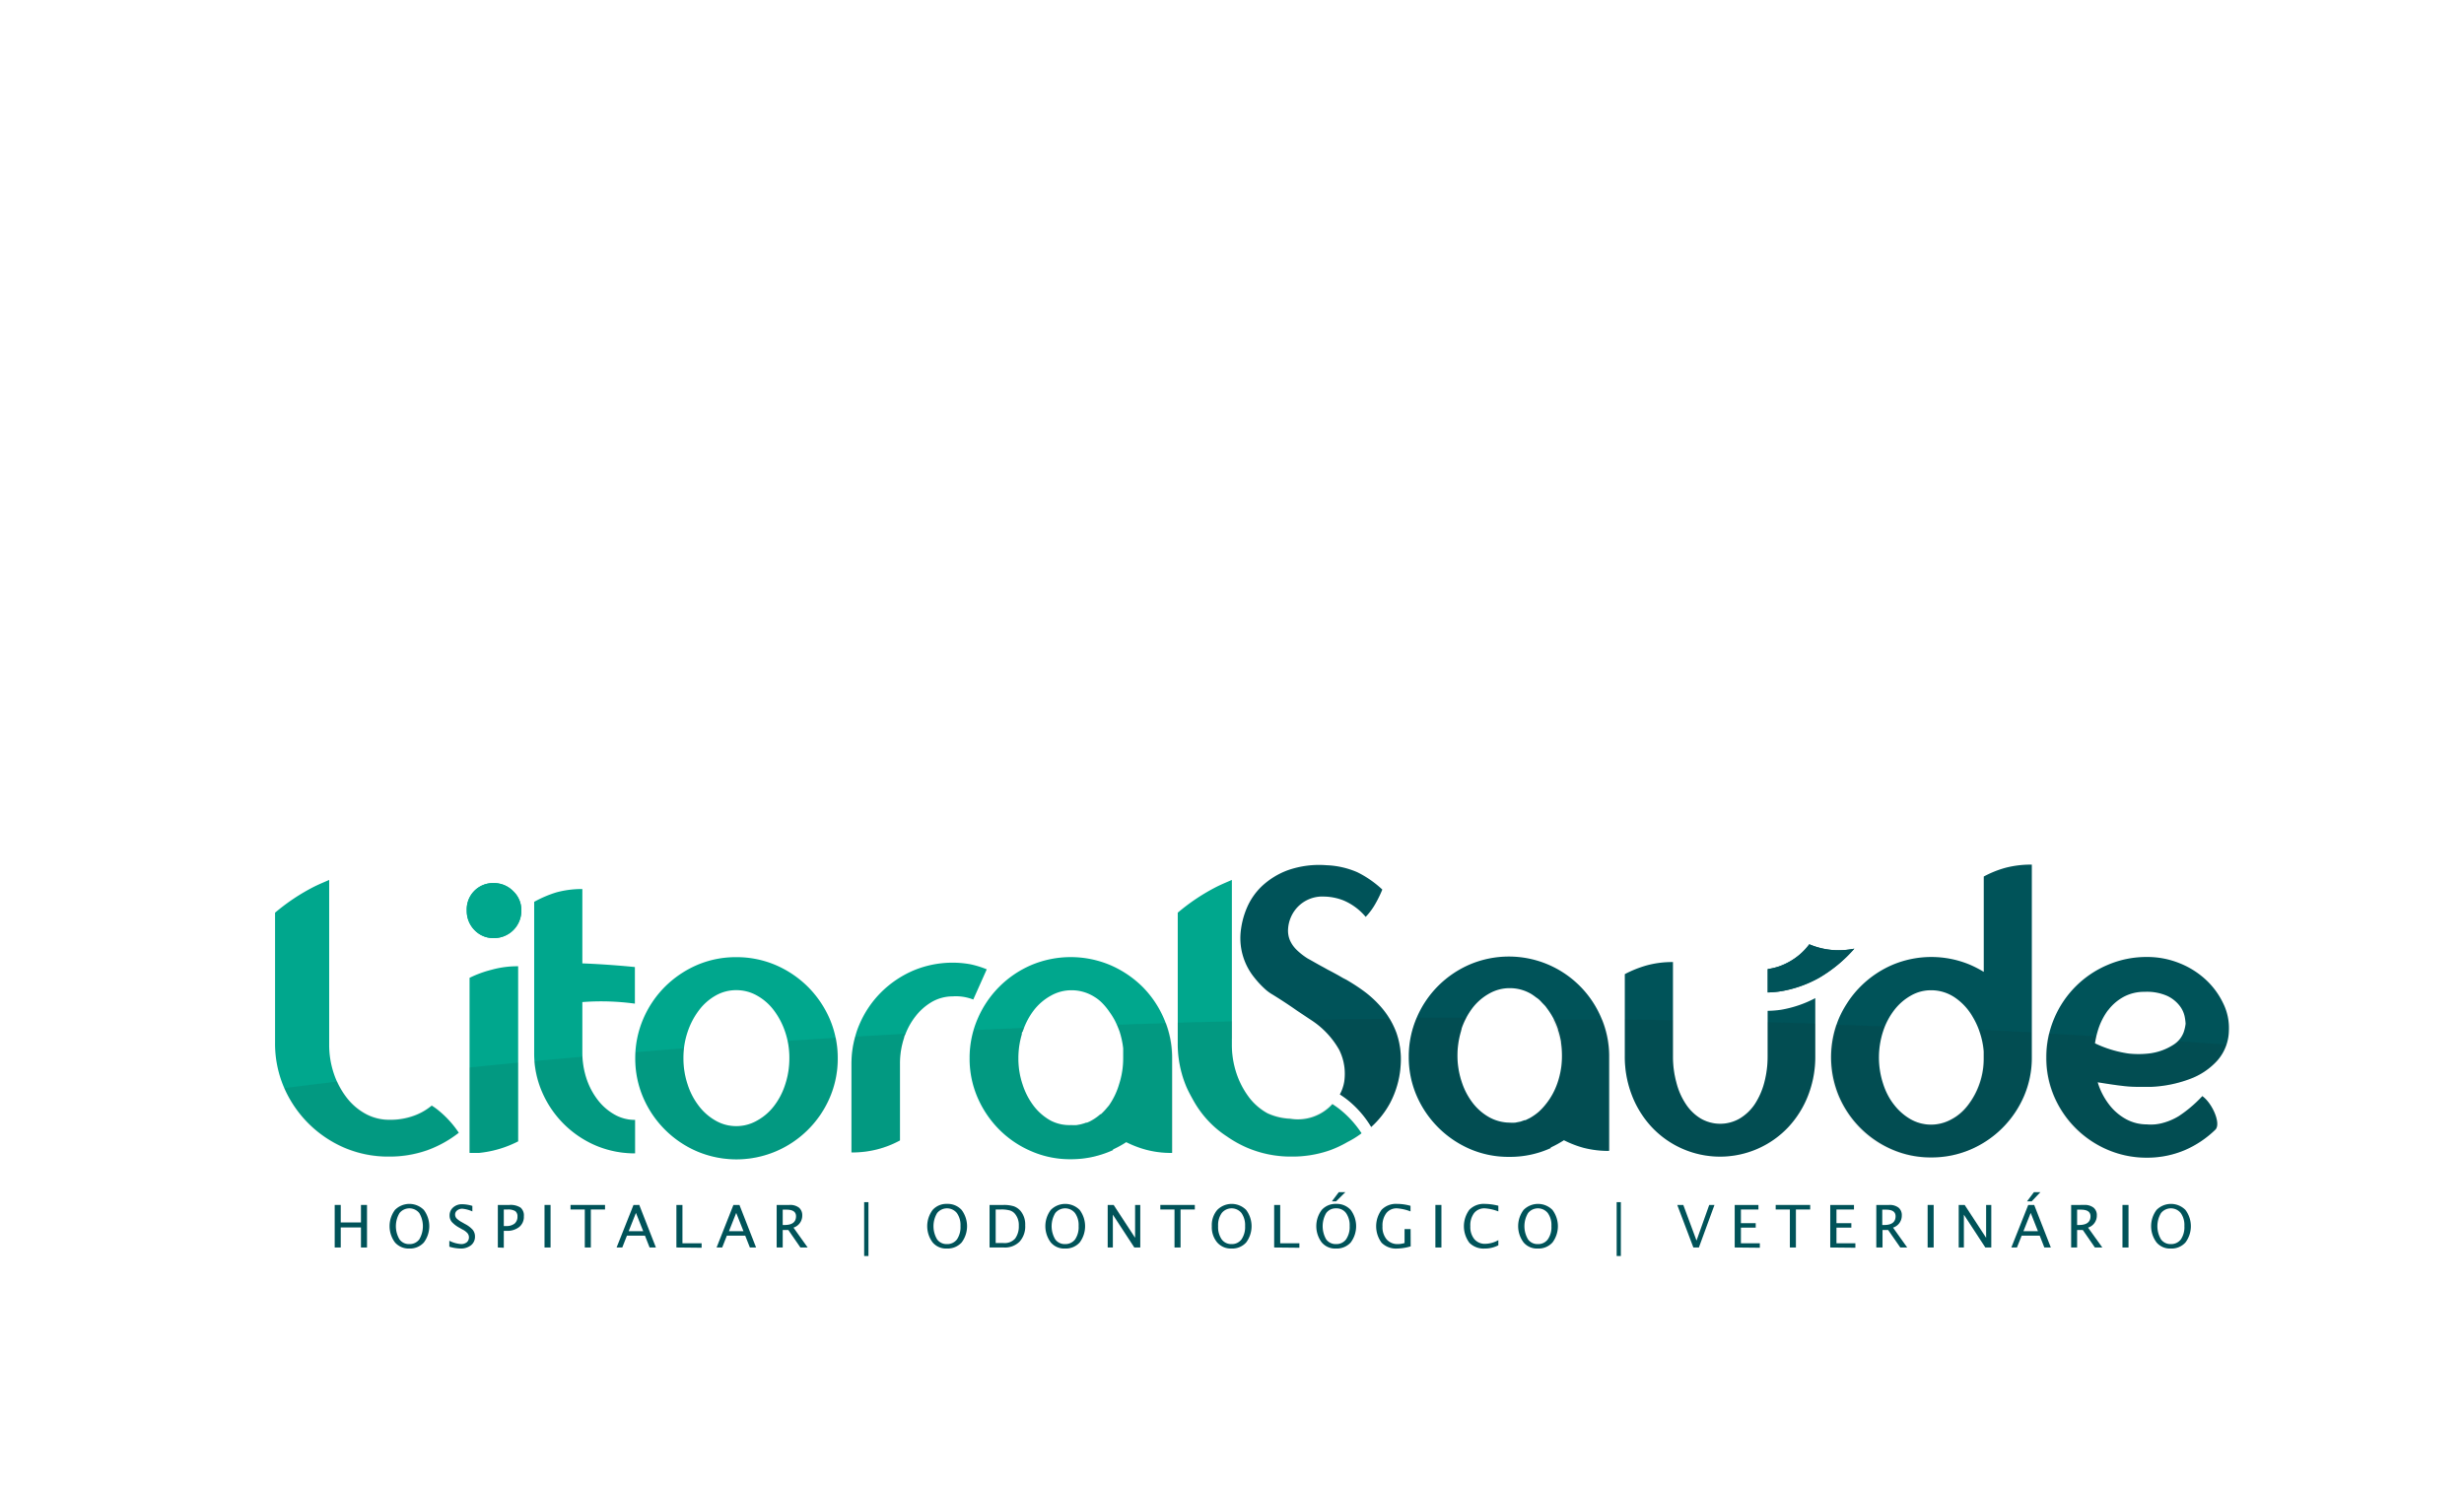 <svg xmlns="http://www.w3.org/2000/svg" viewBox="0 0 281.37 169.8"><defs><style>.cls-1{isolation:isolate;}.cls-2{fill:#ddd;}.cls-3{fill:#005359;}.cls-4{fill:#00a78d;}.cls-5{fill:#1d1d1b;opacity:0.1;mix-blend-mode:multiply;}.cls-6{fill:#00484c;}.cls-7{fill:#fff;}.cls-8{fill:#00967f;}</style></defs><g class="cls-1"><g id="Camada_1" data-name="Camada 1"><polygon class="cls-3" points="31.41 100.71 31.41 100.72 31.41 100.72 31.41 100.71"/><polygon class="cls-3" points="31.41 100.71 31.41 100.72 31.41 100.72 31.41 100.71"/><path class="cls-3" d="M201.85,115.45v5.19a11.61,11.61,0,0,1-.38,3,8.4,8.4,0,0,1-1.08,2.46,5.44,5.44,0,0,1-1.71,1.64,4.44,4.44,0,0,1-4.49,0,5.35,5.35,0,0,1-1.68-1.64,7.91,7.91,0,0,1-1.08-2.46,11.19,11.19,0,0,1-.39-3V109.88a11,11,0,0,0-3,.38,12.82,12.82,0,0,0-2.5,1v9.37a12.14,12.14,0,0,0,.81,4.46,11.28,11.28,0,0,0,2.25,3.62,10.7,10.7,0,0,0,15.63,0,11.28,11.28,0,0,0,2.25-3.62,12.14,12.14,0,0,0,.81-4.46V114a13.09,13.09,0,0,1-3.92,1.33A11.6,11.6,0,0,1,201.85,115.45Z"/><path class="cls-3" d="M226.53,100.11V111a13.17,13.17,0,0,0-1.54-.8,11.43,11.43,0,0,0-8.89,0,11.63,11.63,0,0,0-3.62,2.45,11.27,11.27,0,0,0-1.6,2,11.7,11.7,0,0,0-.88,1.64,11.5,11.5,0,0,0,0,8.92,11.58,11.58,0,0,0,6.08,6.08,11,11,0,0,0,4.46.9,11.24,11.24,0,0,0,4.48-.9,11.62,11.62,0,0,0,6.1-6.08,11.07,11.07,0,0,0,.9-4.46v-22a11.53,11.53,0,0,0-3,.36A11.76,11.76,0,0,0,226.53,100.11Zm0,20v.72a8.66,8.66,0,0,1-.5,3,8.57,8.57,0,0,1-1.31,2.41,5.85,5.85,0,0,1-.87.92,5.45,5.45,0,0,1-1,.68,4.82,4.82,0,0,1-2.32.61,4.75,4.75,0,0,1-2.34-.61,6.43,6.43,0,0,1-1.89-1.65,7,7,0,0,1-.72-1.11,8,8,0,0,1-.54-1.3,9.65,9.65,0,0,1,0-6,8,8,0,0,1,1.28-2.43,6.26,6.26,0,0,1,1.89-1.64,4.58,4.58,0,0,1,2.3-.61,4.81,4.81,0,0,1,2.72.83,6.68,6.68,0,0,1,2.05,2.23v0a8.78,8.78,0,0,1,.76,1.64A9,9,0,0,1,226.53,120.1Z"/><path class="cls-3" d="M242.19,124a14.38,14.38,0,0,0,1.71.13H244c.58,0,1.15,0,1.71,0a14.28,14.28,0,0,0,4.37-.9,7.88,7.88,0,0,0,3.13-2.11,5.29,5.29,0,0,0,1.31-3.36,6.35,6.35,0,0,0-.66-3.19,8.85,8.85,0,0,0-2-2.7,9.65,9.65,0,0,0-3-1.87,9.8,9.8,0,0,0-3.69-.7,11.21,11.21,0,0,0-4.48.9,11.45,11.45,0,0,0-6.11,6.1,11.24,11.24,0,0,0-.9,4.48,11.07,11.07,0,0,0,.9,4.46,11.59,11.59,0,0,0,6.11,6.08,11.21,11.21,0,0,0,4.48.9,11,11,0,0,0,4.32-.86A11.58,11.58,0,0,0,253,129c.63-.71-.38-3-1.51-3.81a14.79,14.79,0,0,1-2.68,2.28,6.91,6.91,0,0,1-1.67.74,5.18,5.18,0,0,1-2,.21,4.91,4.91,0,0,1-2.35-.59,6.12,6.12,0,0,1-1.89-1.6,8,8,0,0,1-1.28-2.36l-.08-.26c.73.12,1.51.24,2.24.34Zm-1.48-8.59a5.55,5.55,0,0,1,1.82-1.57,4.94,4.94,0,0,1,2.37-.56,5.73,5.73,0,0,1,2.59.47,3.88,3.88,0,0,1,1.39,1.1,3,3,0,0,1,.59,1.24,6.06,6.06,0,0,1,.11.83,4.52,4.52,0,0,1-.23,1,2.87,2.87,0,0,1-1.17,1.41,6.54,6.54,0,0,1-2.86,1,10.71,10.71,0,0,1-2.23,0,13.23,13.23,0,0,1-3.86-1.17,9.37,9.37,0,0,1,.29-1.32A7.61,7.61,0,0,1,240.71,115.39Z"/><path class="cls-3" d="M211.75,108.35a9.13,9.13,0,0,1-1.76.18,8.47,8.47,0,0,1-3.38-.68h0a7.25,7.25,0,0,1-1.13,1.2,7.48,7.48,0,0,1-2.34,1.33,7.2,7.2,0,0,1-1.28.3v2.67a11.6,11.6,0,0,0,1.53-.14,13.57,13.57,0,0,0,4.28-1.5A16.14,16.14,0,0,0,211.75,108.35Z"/><path class="cls-3" d="M211.75,108.35a9.13,9.13,0,0,1-1.76.18,8.47,8.47,0,0,1-3.38-.68h0a7.25,7.25,0,0,1-1.13,1.2,7.48,7.48,0,0,1-2.34,1.33,7.2,7.2,0,0,1-1.28.3v2.67a11.6,11.6,0,0,0,1.53-.14,13.57,13.57,0,0,0,4.28-1.5A16.14,16.14,0,0,0,211.75,108.35Z"/><path class="cls-4" d="M153,126.71a10,10,0,0,0-.85-.6,5.32,5.32,0,0,1-4.83,1.67,6.89,6.89,0,0,1-2.58-.62,6.69,6.69,0,0,1-2.07-1.77,9.62,9.62,0,0,1-1.46-2.75,10.31,10.31,0,0,1-.54-3.37v-.62h0V100.5c-.55.24-1.11.47-1.66.74a23.09,23.09,0,0,0-4.52,3v3.89h0v10.94a12.67,12.67,0,0,0,1,5.08c.23.52.49,1,.76,1.48a11.77,11.77,0,0,0,2,2.66,11.43,11.43,0,0,0,1.84,1.49,13.11,13.11,0,0,0,2.35,1.31,12.67,12.67,0,0,0,5.08,1,12.93,12.93,0,0,0,4.35-.72,12.57,12.57,0,0,0,2-.94,10.37,10.37,0,0,0,1.61-1A11.61,11.61,0,0,0,153,126.71Z"/><path class="cls-4" d="M49.92,126.71a6.82,6.82,0,0,0-.62-.43,6.75,6.75,0,0,1-2.18,1.21,7.94,7.94,0,0,1-2.69.41,5.62,5.62,0,0,1-2.65-.66,6.88,6.88,0,0,1-2.18-1.85,9.4,9.4,0,0,1-1.47-2.75,10.31,10.31,0,0,1-.54-3.37v-.62h0V100.5c-.55.24-1.11.47-1.66.74a23.09,23.09,0,0,0-4.52,3v3.89h0v10.94a12.67,12.67,0,0,0,1,5.08,13.18,13.18,0,0,0,6.94,6.94,12.72,12.72,0,0,0,5.09,1,12.92,12.92,0,0,0,4.34-.72,13.07,13.07,0,0,0,3.61-2A11.55,11.55,0,0,0,49.92,126.71Z"/><path class="cls-4" d="M53.62,111.68v20h1.09a12.49,12.49,0,0,0,4.46-1.32v-20a10.91,10.91,0,0,0-3,.39A12.66,12.66,0,0,0,53.62,111.68Z"/><path class="cls-4" d="M56.39,100.86A3,3,0,0,0,53.3,104a3.09,3.09,0,0,0,.89,2.23,2.94,2.94,0,0,0,2.2.91A3.11,3.11,0,0,0,59.53,104a2.93,2.93,0,0,0-.91-2.2A3.07,3.07,0,0,0,56.39,100.86Z"/><path class="cls-4" d="M68.27,125.64a8.23,8.23,0,0,1-1.3-2.46,9.52,9.52,0,0,1-.47-3v-5.73a28.33,28.33,0,0,1,6,.18v-4.18s-2.7-.29-6-.42v-8.49a10.91,10.91,0,0,0-3,.39A13.29,13.29,0,0,0,61,103v17.23a11.07,11.07,0,0,0,.91,4.5A11.66,11.66,0,0,0,68,130.82a11.44,11.44,0,0,0,4.52.91v-3.82a4.73,4.73,0,0,1-2.36-.62A6.36,6.36,0,0,1,68.27,125.64Z"/><path class="cls-4" d="M92.25,112.7a11.87,11.87,0,0,0-3.68-2.48,11.35,11.35,0,0,0-4.48-.9,11.23,11.23,0,0,0-4.5.9,11.9,11.9,0,0,0-3.66,2.48,11.7,11.7,0,0,0-2.48,3.68,11.35,11.35,0,0,0-.91,4.48,11.24,11.24,0,0,0,.91,4.5,11.71,11.71,0,0,0,6.14,6.14,11.53,11.53,0,0,0,9,0,11.66,11.66,0,0,0,6.16-6.14,11.24,11.24,0,0,0,.91-4.5,11.35,11.35,0,0,0-.91-4.48A11.87,11.87,0,0,0,92.25,112.7Zm-2.59,11.18a8,8,0,0,1-1.3,2.48A6.23,6.23,0,0,1,86.43,128a4.76,4.76,0,0,1-2.34.62,4.7,4.7,0,0,1-2.36-.62,6.28,6.28,0,0,1-1.91-1.66,8,8,0,0,1-1.3-2.48,9.41,9.41,0,0,1-.48-3,9.25,9.25,0,0,1,.48-3,8.6,8.6,0,0,1,1.3-2.48,6.21,6.21,0,0,1,1.91-1.68,4.69,4.69,0,0,1,2.36-.61,4.75,4.75,0,0,1,2.34.61,6.17,6.17,0,0,1,1.93,1.68,8.6,8.6,0,0,1,1.3,2.48,9.25,9.25,0,0,1,.48,3A9.41,9.41,0,0,1,89.66,123.88Z"/><path class="cls-4" d="M132.93,116.38a11.67,11.67,0,0,0-2.47-3.68,11.92,11.92,0,0,0-3.69-2.48,11.63,11.63,0,0,0-9,0,11.66,11.66,0,0,0-6.14,6.16,11.18,11.18,0,0,0-.91,4.48v0a11.14,11.14,0,0,0,.91,4.5,11.84,11.84,0,0,0,2.48,3.66,11.59,11.59,0,0,0,3.66,2.47,11.07,11.07,0,0,0,4.5.91,11.45,11.45,0,0,0,2.52-.27,12,12,0,0,0,2.3-.77v-.08a11,11,0,0,0,1.51-.83,12.07,12.07,0,0,0,2.24.86,11,11,0,0,0,3,.37V120.86A11.18,11.18,0,0,0,132.93,116.38Zm-6.29,9.88-.22.26a7,7,0,0,1-.7.74l-.06,0a5.63,5.63,0,0,1-1,.71h0a3.54,3.54,0,0,1-.52.25l-.1,0a4.11,4.11,0,0,1-.46.15,2.27,2.27,0,0,1-.25.06l-.36.07a4.48,4.48,0,0,1-.64,0h0A4.68,4.68,0,0,1,120,128a6.27,6.27,0,0,1-1.94-1.66,8.19,8.19,0,0,1-1.29-2.48,9.23,9.23,0,0,1-.48-3,9.56,9.56,0,0,1,.39-2.72c0-.1,0-.21.09-.31s0-.11.07-.17a8.14,8.14,0,0,1,1.22-2.28,6.27,6.27,0,0,1,1.94-1.66,4.76,4.76,0,0,1,2.34-.62,4.86,4.86,0,0,1,2.61.74h0a4.57,4.57,0,0,1,.76.57,7,7,0,0,1,1,1.19,7.94,7.94,0,0,1,.5.78l.1.18a11.93,11.93,0,0,1,.54,1.26,10,10,0,0,1,.41,1.91c0,.11,0,.22,0,.33a.17.17,0,0,1,0,.07c0,.23,0,.47,0,.71a9.52,9.52,0,0,1-.47,3A8.36,8.36,0,0,1,126.64,126.26Z"/><path class="cls-3" d="M182.85,116.25a11.48,11.48,0,0,0-6.1-6.1,11.45,11.45,0,0,0-8.9,0,11.63,11.63,0,0,0-3.62,2.45,11.51,11.51,0,0,0-2.46,3.65,11.12,11.12,0,0,0-.9,4.44v0a11.07,11.07,0,0,0,.9,4.46,11.68,11.68,0,0,0,6.08,6.08,11.07,11.07,0,0,0,4.46.9,11.21,11.21,0,0,0,4.77-1v-.07a12.92,12.92,0,0,0,1.51-.83,11.78,11.78,0,0,0,2.21.86,11.25,11.25,0,0,0,2.95.36V120.73h0v0A11.12,11.12,0,0,0,182.85,116.25ZM176.61,126l-.21.26a6.92,6.92,0,0,1-.7.73l0,0a6.28,6.28,0,0,1-1,.7h0l-.51.25-.1,0-.46.16-.25.05-.35.07a4.48,4.48,0,0,1-.64,0h0a4.93,4.93,0,0,1-2.32-.61,6.17,6.17,0,0,1-1.88-1.62s0,0,0,0a7.91,7.91,0,0,1-1.28-2.45,9.43,9.43,0,0,1-.48-3,9.65,9.65,0,0,1,.43-2.84c0-.05,0-.11.05-.16l0-.09a8.42,8.42,0,0,1,1.25-2.34,6.21,6.21,0,0,1,1.91-1.64,4.71,4.71,0,0,1,2.32-.61,4.8,4.8,0,0,1,2.49.68,6.15,6.15,0,0,1,.52.37,2.88,2.88,0,0,1,.35.26c.12.11.23.23.34.35s.27.27.4.42l.3.41a8.42,8.42,0,0,1,.49.77l.1.18a9.25,9.25,0,0,1,.53,1.24c0,.12.07.25.1.37a9.77,9.77,0,0,1,.25,1.07s0,.06,0,.09a10,10,0,0,1,.11,1.48,9.36,9.36,0,0,1-.47,3A8,8,0,0,1,176.61,126Z"/><path class="cls-3" d="M157.89,115.23a12,12,0,0,0-2.33-2.16c-.58-.42-1.17-.79-1.78-1.15v0l-.23-.12-.16-.08-.59-.34c-.49-.27-.86-.47-1.16-.62h0l-.5-.28c-.68-.36-1.28-.72-1.8-1a7.53,7.53,0,0,1-1.28-1,3.53,3.53,0,0,1-.76-1.09,2.85,2.85,0,0,1-.21-1.31,4,4,0,0,1,1.14-2.54,3.92,3.92,0,0,1,3-1.14,6.35,6.35,0,0,1,2.21.45,6.72,6.72,0,0,1,2.51,1.87l0,0a7.36,7.36,0,0,0,1.11-1.5,13.47,13.47,0,0,0,.79-1.62A11.81,11.81,0,0,0,155,99.62a9.75,9.75,0,0,0-3.52-.8,10.8,10.8,0,0,0-4.42.57,8.78,8.78,0,0,0-2.95,1.81,7.46,7.46,0,0,0-1.71,2.45,9.37,9.37,0,0,0-.68,2.43,7.15,7.15,0,0,0,1.49,5.54,10.76,10.76,0,0,0,1.4,1.48h0a5.06,5.06,0,0,0,.65.46c.27.16,1.62,1,2.82,1.85l1.5,1a9.82,9.82,0,0,1,3.34,3.48,6.11,6.11,0,0,1,.57,3.73A4.67,4.67,0,0,1,153,125a10.41,10.41,0,0,1,1,.72,11.55,11.55,0,0,1,2.58,3,10.2,10.2,0,0,0,2.16-2.75,10.65,10.65,0,0,0,1.21-4.42,9.15,9.15,0,0,0-.48-3.56A9.38,9.38,0,0,0,157.89,115.23Z"/><path class="cls-4" d="M56.39,100.86A3,3,0,0,0,53.3,104a3.09,3.09,0,0,0,.89,2.23,2.94,2.94,0,0,0,2.2.91A3.11,3.11,0,0,0,59.53,104a2.93,2.93,0,0,0-.91-2.2A3.07,3.07,0,0,0,56.39,100.86Z"/><path class="cls-4" d="M110.8,110.13a11.57,11.57,0,0,0-6.53.73,11.84,11.84,0,0,0-3.66,2.48A11.56,11.56,0,0,0,98.14,117a9.8,9.8,0,0,0-.48,1.38,11.38,11.38,0,0,0-.43,3.1v10.14a11.28,11.28,0,0,0,5.54-1.37V121.5a9.25,9.25,0,0,1,.48-3c0-.15.11-.29.16-.43a7.85,7.85,0,0,1,1.14-2,6.5,6.5,0,0,1,1.9-1.66,4.79,4.79,0,0,1,2.32-.61,5.45,5.45,0,0,1,2.37.36l1.54-3.45A10.71,10.71,0,0,0,110.8,110.13Z"/><path class="cls-5" d="M127.87,117.86a10,10,0,0,1,.41,1.91c0,.11,0,.22,0,.33a.17.17,0,0,1,0,.07c0,.23,0,.47,0,.71a9.52,9.52,0,0,1-.47,3,8.36,8.36,0,0,1-1.23,2.38l-.22.26a7,7,0,0,1-.7.74l-.06,0a5.63,5.63,0,0,1-1,.71h0a3.54,3.54,0,0,1-.52.25l-.1,0a4.11,4.11,0,0,1-.46.15,2.27,2.27,0,0,1-.25.06l-.36.07a4.48,4.48,0,0,1-.64,0h0A4.68,4.68,0,0,1,120,128a6.27,6.27,0,0,1-1.94-1.66,8.19,8.19,0,0,1-1.29-2.48,9.23,9.23,0,0,1-.48-3,9.56,9.56,0,0,1,.39-2.72c0-.1,0-.21.09-.31s0-.11.07-.17.07-.17.11-.26l-5.71.25a11.58,11.58,0,0,0-.45,3.18v0a11.14,11.14,0,0,0,.91,4.5,11.84,11.84,0,0,0,2.48,3.66,11.59,11.59,0,0,0,3.66,2.47,11.07,11.07,0,0,0,4.5.91,11.45,11.45,0,0,0,2.52-.27,12,12,0,0,0,2.3-.77v-.08a11,11,0,0,0,1.51-.83,12.07,12.07,0,0,0,2.24.86,11,11,0,0,0,3,.37V120.86a11.27,11.27,0,0,0-.73-4l-5.58.18C127.65,117.3,127.77,117.57,127.87,117.86Z"/><path class="cls-5" d="M90.14,120.86a9.41,9.41,0,0,1-.48,3,8,8,0,0,1-1.3,2.48A6.23,6.23,0,0,1,86.43,128a4.76,4.76,0,0,1-2.34.62,4.7,4.7,0,0,1-2.36-.62,6.28,6.28,0,0,1-1.91-1.66,8,8,0,0,1-1.3-2.48,9.41,9.41,0,0,1-.48-3,10.39,10.39,0,0,1,.07-1.13l-5.53.44c0,.23,0,.46,0,.69a11.24,11.24,0,0,0,.91,4.5,11.71,11.71,0,0,0,6.14,6.14,11.53,11.53,0,0,0,9,0,11.66,11.66,0,0,0,6.16-6.14,11.53,11.53,0,0,0,.67-6.83l-5.47.35A9.92,9.92,0,0,1,90.14,120.86Z"/><path class="cls-5" d="M61.86,124.68A11.66,11.66,0,0,0,68,130.82a11.44,11.44,0,0,0,4.52.91v-3.82a4.73,4.73,0,0,1-2.36-.62,6.5,6.5,0,0,1-1.91-1.65,8.23,8.23,0,0,1-1.3-2.46,9.29,9.29,0,0,1-.45-2.49l-5.52.5A10.84,10.84,0,0,0,61.86,124.68Z"/><path class="cls-5" d="M35.2,128.34a13.28,13.28,0,0,0,4.14,2.8,12.72,12.72,0,0,0,5.09,1,12.92,12.92,0,0,0,4.34-.72,13.07,13.07,0,0,0,3.61-2,11.55,11.55,0,0,0-2.46-2.77,6.82,6.82,0,0,0-.62-.43,6.75,6.75,0,0,1-2.18,1.21,7.94,7.94,0,0,1-2.69.41,5.62,5.62,0,0,1-2.65-.66,6.88,6.88,0,0,1-2.18-1.85,9,9,0,0,1-1.08-1.8c-2,.24-4.05.49-6.05.75A13.39,13.39,0,0,0,35.2,128.34Z"/><path class="cls-5" d="M53.62,121.92v9.72h1.09a12.49,12.49,0,0,0,4.46-1.32v-8.95C57.31,121.54,55.46,121.73,53.62,121.92Z"/><path class="cls-5" d="M97.66,118.4a11.38,11.38,0,0,0-.43,3.1v10.14a11.28,11.28,0,0,0,5.54-1.37V121.5a9.25,9.25,0,0,1,.48-3c0-.15.11-.29.16-.43Z"/><path class="cls-5" d="M140.7,118.65v-2l-6.22.15v2.31a12.67,12.67,0,0,0,1,5.08c.23.52.49,1,.76,1.48a11.77,11.77,0,0,0,2,2.66,11.43,11.43,0,0,0,1.84,1.49,13.11,13.11,0,0,0,2.35,1.31,12.67,12.67,0,0,0,5.08,1,12.93,12.93,0,0,0,4.35-.72,12.57,12.57,0,0,0,2-.94,10.37,10.37,0,0,0,1.61-1,11.61,11.61,0,0,0-2.5-2.84,10,10,0,0,0-.85-.6,5.32,5.32,0,0,1-4.83,1.67,6.89,6.89,0,0,1-2.58-.62,6.69,6.69,0,0,1-2.07-1.77,9.62,9.62,0,0,1-1.46-2.75,10.31,10.31,0,0,1-.54-3.37v-.62Z"/><path class="cls-5" d="M152.9,119.9a6.11,6.11,0,0,1,.57,3.73A4.67,4.67,0,0,1,153,125a10.41,10.41,0,0,1,1,.72,11.55,11.55,0,0,1,2.58,3,10.2,10.2,0,0,0,2.16-2.75,10.65,10.65,0,0,0,1.21-4.42,9.15,9.15,0,0,0-.48-3.56,10.47,10.47,0,0,0-.76-1.62c-3,0-6,.06-9.05.11A9.47,9.47,0,0,1,152.9,119.9Z"/><path class="cls-5" d="M177.3,116.47a9.25,9.25,0,0,1,.53,1.24c0,.12.07.25.1.37a9.77,9.77,0,0,1,.25,1.07s0,.06,0,.09a10,10,0,0,1,.11,1.48,9.36,9.36,0,0,1-.47,3,8,8,0,0,1-1.22,2.35l-.21.26a6.92,6.92,0,0,1-.7.73l0,0a6.28,6.28,0,0,1-1,.7h0l-.51.25-.1,0-.46.16-.25.05-.35.07a4.48,4.48,0,0,1-.64,0h0a4.93,4.93,0,0,1-2.32-.61,6.17,6.17,0,0,1-1.88-1.62s0,0,0,0a7.91,7.91,0,0,1-1.28-2.45,9.43,9.43,0,0,1-.48-3,9.65,9.65,0,0,1,.43-2.84c0-.05,0-.11.05-.16l0-.09a8.72,8.72,0,0,1,.57-1.28l-5.67,0a11.12,11.12,0,0,0-.86,4.33v0a11.07,11.07,0,0,0,.9,4.46,11.68,11.68,0,0,0,6.08,6.08,11.07,11.07,0,0,0,4.46.9,11.21,11.21,0,0,0,4.77-1v-.07a12.92,12.92,0,0,0,1.51-.83,11.78,11.78,0,0,0,2.21.86,11.25,11.25,0,0,0,2.95.36V120.73h0v0a11.22,11.22,0,0,0-.84-4.28l-5.67,0Z"/><path class="cls-5" d="M201.85,116.75v3.89a11.61,11.61,0,0,1-.38,3,8.4,8.4,0,0,1-1.08,2.46,5.44,5.44,0,0,1-1.71,1.64,4.44,4.44,0,0,1-4.49,0,5.35,5.35,0,0,1-1.68-1.64,7.91,7.91,0,0,1-1.08-2.46,11.19,11.19,0,0,1-.39-3v-4.12l-5.49-.08v4.2a12.14,12.14,0,0,0,.81,4.46,11.28,11.28,0,0,0,2.25,3.62,10.7,10.7,0,0,0,15.63,0,11.28,11.28,0,0,0,2.25-3.62,12.14,12.14,0,0,0,.81-4.46V116.9Z"/><path class="cls-5" d="M226,117.61a.69.69,0,0,1,0,.1,9,9,0,0,1,.46,2.39v.72a8.66,8.66,0,0,1-.5,3,8.57,8.57,0,0,1-1.31,2.41,5.85,5.85,0,0,1-.87.92,5.45,5.45,0,0,1-1,.68,4.82,4.82,0,0,1-2.32.61,4.75,4.75,0,0,1-2.34-.61,6.43,6.43,0,0,1-1.89-1.65,7,7,0,0,1-.72-1.11,8,8,0,0,1-.54-1.3,9.65,9.65,0,0,1,0-6c.06-.18.13-.36.2-.54l-5.53-.19a11.41,11.41,0,0,0,.26,8.21,11.58,11.58,0,0,0,6.08,6.08,11,11,0,0,0,4.46.9,11.24,11.24,0,0,0,4.48-.9,11.62,11.62,0,0,0,6.1-6.08,11.07,11.07,0,0,0,.9-4.46V117.9Z"/><path class="cls-5" d="M242.19,124a14.38,14.38,0,0,0,1.71.13H244c.58,0,1.15,0,1.71,0a14.28,14.28,0,0,0,4.37-.9,7.88,7.88,0,0,0,3.13-2.11,5.2,5.2,0,0,0,1-1.82l-5.48-.38a3.61,3.61,0,0,1-.54.46,6.54,6.54,0,0,1-2.86,1,10.71,10.71,0,0,1-2.23,0,13.23,13.23,0,0,1-3.86-1.17c0-.29.1-.57.16-.85l-5.46-.3a11.36,11.36,0,0,0,.56,7.19,11.59,11.59,0,0,0,6.11,6.08,11.21,11.21,0,0,0,4.48.9,11,11,0,0,0,4.32-.86A11.58,11.58,0,0,0,253,129c.63-.71-.38-3-1.51-3.81a14.79,14.79,0,0,1-2.68,2.28,6.91,6.91,0,0,1-1.67.74,5.18,5.18,0,0,1-2,.21,4.91,4.91,0,0,1-2.35-.59,6.12,6.12,0,0,1-1.89-1.6,8,8,0,0,1-1.28-2.36l-.08-.26c.73.12,1.51.24,2.24.34Z"/><path class="cls-3" d="M38.22,142.48v-4.86h.69v2h2.31v-2h.69v4.86h-.69v-2.29H38.91v2.29Z"/><path class="cls-3" d="M46.73,142.6a2.08,2.08,0,0,1-1.63-.7,3.11,3.11,0,0,1,0-3.71,2.32,2.32,0,0,1,3.3,0,3.1,3.1,0,0,1,0,3.72A2.14,2.14,0,0,1,46.73,142.6Zm0-.51a1.35,1.35,0,0,0,1.15-.54,2.95,2.95,0,0,0,0-3,1.45,1.45,0,0,0-2.26,0,2.93,2.93,0,0,0,0,3A1.31,1.31,0,0,0,46.74,142.09Z"/><path class="cls-3" d="M52.57,142.6a5,5,0,0,1-1.26-.21v-.68a3.48,3.48,0,0,0,1.35.38,1,1,0,0,0,.66-.22.76.76,0,0,0,.08-1,1.77,1.77,0,0,0-.6-.45l-.33-.19a3.31,3.31,0,0,1-.88-.67,1.13,1.13,0,0,1-.25-.73,1.19,1.19,0,0,1,.41-.93,1.49,1.49,0,0,1,1-.36,4,4,0,0,1,1.19.19v.63a3.59,3.59,0,0,0-1.15-.31.92.92,0,0,0-.59.2.58.58,0,0,0-.23.47.66.66,0,0,0,.17.44,2.71,2.71,0,0,0,.62.44l.35.2a3,3,0,0,1,.88.67,1.21,1.21,0,0,1,.25.77,1.24,1.24,0,0,1-.47,1A1.9,1.9,0,0,1,52.57,142.6Z"/><path class="cls-3" d="M56.85,142.48v-4.86h1.32a2.1,2.1,0,0,1,1.27.3,1.17,1.17,0,0,1,.38,1,1.48,1.48,0,0,1-.53,1.22,2.2,2.2,0,0,1-1.45.44h-.31v1.93Zm.68-2.45h.28a1.47,1.47,0,0,0,.95-.28,1,1,0,0,0,.33-.8.72.72,0,0,0-.26-.63,1.59,1.59,0,0,0-.87-.18h-.43Z"/><path class="cls-3" d="M62.18,142.48v-4.86h.69v4.86Z"/><path class="cls-3" d="M66.78,142.48v-4.34H65.15v-.52h3.94v.52H67.47v4.34Z"/><path class="cls-3" d="M74.18,142.48l-.53-1.35H71.59l-.53,1.35h-.65l1.93-4.86H73l1.9,4.86Zm-.73-1.86-.83-2.09-.83,2.09Z"/><path class="cls-3" d="M77.24,142.48v-4.86h.69V142h2.19v.51Z"/><path class="cls-3" d="M85.63,142.48l-.53-1.35H83l-.53,1.35h-.64l1.92-4.86h.69l1.9,4.86Zm-.73-1.86-.83-2.09-.83,2.09Z"/><path class="cls-3" d="M88.69,142.48v-4.86h1.47a1.64,1.64,0,0,1,1.08.31,1.12,1.12,0,0,1,.37.9,1.43,1.43,0,0,1-1,1.38l1.62,2.27H91.4l-1.38-2h-.64v2Zm.69-2.57h.22c.87,0,1.3-.34,1.3-1,0-.5-.36-.75-1.09-.75h-.43Z"/><path class="cls-3" d="M98.68,143.45V137.3h.49v6.15Z"/><path class="cls-3" d="M108.12,142.6a2,2,0,0,1-1.62-.7,3.09,3.09,0,0,1,0-3.71,2.1,2.1,0,0,1,1.65-.69,2.14,2.14,0,0,1,1.66.69,3.1,3.1,0,0,1,0,3.72A2.17,2.17,0,0,1,108.12,142.6Zm0-.51a1.37,1.37,0,0,0,1.16-.54,2.48,2.48,0,0,0,.4-1.52,2.35,2.35,0,0,0-.41-1.48,1.45,1.45,0,0,0-2.26,0,2.93,2.93,0,0,0,0,3A1.32,1.32,0,0,0,108.13,142.09Z"/><path class="cls-3" d="M113,142.48v-4.86h1.62a3.75,3.75,0,0,1,1.17.16,1.86,1.86,0,0,1,.77.55,2.41,2.41,0,0,1,.51,1.61,2.57,2.57,0,0,1-.64,1.87,2.35,2.35,0,0,1-1.8.67Zm.7-.51h.88a1.6,1.6,0,0,0,1.34-.51,2.34,2.34,0,0,0,.42-1.46,2,2,0,0,0-.42-1.34,1.23,1.23,0,0,0-.6-.41,3.55,3.55,0,0,0-1.06-.11h-.56Z"/><path class="cls-3" d="M121.61,142.6a2,2,0,0,1-1.62-.7,3.09,3.09,0,0,1,0-3.71,2.32,2.32,0,0,1,3.3,0,3.1,3.1,0,0,1,0,3.72A2.14,2.14,0,0,1,121.61,142.6Zm0-.51a1.38,1.38,0,0,0,1.16-.54,2.48,2.48,0,0,0,.4-1.52,2.35,2.35,0,0,0-.41-1.48,1.45,1.45,0,0,0-2.26,0,2.93,2.93,0,0,0,0,3A1.32,1.32,0,0,0,121.62,142.09Z"/><path class="cls-3" d="M126.49,142.48v-4.86h.68l2.45,3.75v-3.75h.59v4.86h-.68l-2.45-3.75v3.75Z"/><path class="cls-3" d="M134.12,142.48v-4.34H132.5v-.52h3.94v.52h-1.63v4.34Z"/><path class="cls-3" d="M140.62,142.6a2.06,2.06,0,0,1-1.63-.7,2.7,2.7,0,0,1-.61-1.85,2.66,2.66,0,0,1,.62-1.86,2.32,2.32,0,0,1,3.3,0,3.1,3.1,0,0,1,0,3.72A2.14,2.14,0,0,1,140.62,142.6Zm0-.51a1.35,1.35,0,0,0,1.15-.54,2.48,2.48,0,0,0,.41-1.52,2.41,2.41,0,0,0-.41-1.48,1.45,1.45,0,0,0-2.26,0,2.38,2.38,0,0,0-.41,1.49,2.45,2.45,0,0,0,.4,1.5A1.33,1.33,0,0,0,140.63,142.09Z"/><path class="cls-3" d="M145.5,142.48v-4.86h.69V142h2.19v.51Z"/><path class="cls-3" d="M152.56,142.6a2,2,0,0,1-1.63-.7,3.09,3.09,0,0,1,0-3.71,2.11,2.11,0,0,1,1.65-.69,2.14,2.14,0,0,1,1.66.69,3.1,3.1,0,0,1,0,3.72A2.16,2.16,0,0,1,152.56,142.6Zm0-.51a1.36,1.36,0,0,0,1.15-.54,2.48,2.48,0,0,0,.41-1.52,2.41,2.41,0,0,0-.41-1.48,1.35,1.35,0,0,0-1.14-.54,1.34,1.34,0,0,0-1.13.54,3,3,0,0,0,0,3A1.33,1.33,0,0,0,152.57,142.09Zm-.47-4.88.79-1.05h.75l-1.06,1.05Z"/><path class="cls-3" d="M161.09,142.35a5.63,5.63,0,0,1-1.54.25,2.32,2.32,0,0,1-1.78-.66,3.16,3.16,0,0,1,0-3.77,2.28,2.28,0,0,1,1.76-.67,5.67,5.67,0,0,1,1.54.22v.64a5.22,5.22,0,0,0-1.54-.35,1.48,1.48,0,0,0-1.22.54,2.34,2.34,0,0,0-.44,1.51,2.18,2.18,0,0,0,.47,1.49,1.64,1.64,0,0,0,1.31.54,2.59,2.59,0,0,0,.74-.12v-1.59h.69Z"/><path class="cls-3" d="M163.91,142.48v-4.86h.69v4.86Z"/><path class="cls-3" d="M169.54,142.6a2.28,2.28,0,0,1-1.75-.66,3.16,3.16,0,0,1,0-3.77,2.3,2.3,0,0,1,1.77-.67,6.78,6.78,0,0,1,1.54.21v.65a5.22,5.22,0,0,0-1.54-.35,1.49,1.49,0,0,0-1.23.54,2.34,2.34,0,0,0-.43,1.51,2.18,2.18,0,0,0,.46,1.47,1.57,1.57,0,0,0,1.26.53,3.15,3.15,0,0,0,1.48-.42v.59A3.33,3.33,0,0,1,169.54,142.6Z"/><path class="cls-3" d="M175.6,142.6a2,2,0,0,1-1.62-.7,3.09,3.09,0,0,1,0-3.71,2.32,2.32,0,0,1,3.3,0,3.1,3.1,0,0,1,0,3.72A2.14,2.14,0,0,1,175.6,142.6Zm0-.51a1.35,1.35,0,0,0,1.15-.54,2.41,2.41,0,0,0,.41-1.52,2.35,2.35,0,0,0-.41-1.48,1.45,1.45,0,0,0-2.26,0,2.93,2.93,0,0,0,0,3A1.31,1.31,0,0,0,175.61,142.09Z"/><path class="cls-3" d="M184.61,143.45V137.3h.48v6.15Z"/><path class="cls-3" d="M193.37,142.48l-1.84-4.86h.69l1.51,4.07,1.45-4.07h.6L194,142.48Z"/><path class="cls-3" d="M198.09,142.48v-4.86h2.71v.52h-2v1.56h1.69v.51h-1.69V142h2.16v.51Z"/><path class="cls-3" d="M204.39,142.48v-4.34h-1.62v-.52h3.94v.52h-1.63v4.34Z"/><path class="cls-3" d="M209,142.48v-4.86h2.71v.52h-2v1.56h1.7v.51h-1.7V142h2.16v.51Z"/><path class="cls-3" d="M214.26,142.48v-4.86h1.47a1.63,1.63,0,0,1,1.07.31,1.09,1.09,0,0,1,.37.9,1.43,1.43,0,0,1-1,1.38l1.62,2.27H217l-1.39-2h-.64v2Zm.68-2.57h.22c.87,0,1.3-.34,1.3-1,0-.5-.36-.75-1.09-.75h-.43Z"/><path class="cls-3" d="M220.12,142.48v-4.86h.69v4.86Z"/><path class="cls-3" d="M223.67,142.48v-4.86h.68l2.45,3.75v-3.75h.59v4.86h-.68l-2.45-3.75v3.75Z"/><path class="cls-3" d="M233.45,142.48l-.53-1.35h-2.06l-.54,1.35h-.64l1.93-4.86h.68l1.9,4.86Zm-.73-1.86-.83-2.09-.83,2.09Zm-1.25-3.41.79-1.05H233L232,137.21Z"/><path class="cls-3" d="M236.51,142.48v-4.86H238a1.61,1.61,0,0,1,1.07.31,1.09,1.09,0,0,1,.37.9,1.42,1.42,0,0,1-1,1.38l1.63,2.27h-.85l-1.38-2h-.65v2Zm.68-2.57h.22c.87,0,1.31-.34,1.31-1,0-.5-.37-.75-1.09-.75h-.44Z"/><path class="cls-3" d="M242.37,142.48v-4.86h.69v4.86Z"/><path class="cls-3" d="M247.88,142.6a2,2,0,0,1-1.62-.7,3.09,3.09,0,0,1,0-3.71,2.32,2.32,0,0,1,3.3,0,3.1,3.1,0,0,1,0,3.72A2.14,2.14,0,0,1,247.88,142.6Zm0-.51a1.38,1.38,0,0,0,1.16-.54,2.48,2.48,0,0,0,.4-1.52,2.35,2.35,0,0,0-.41-1.48,1.45,1.45,0,0,0-2.26,0,2.93,2.93,0,0,0,0,3A1.32,1.32,0,0,0,247.89,142.09Z"/></g></g></svg>
